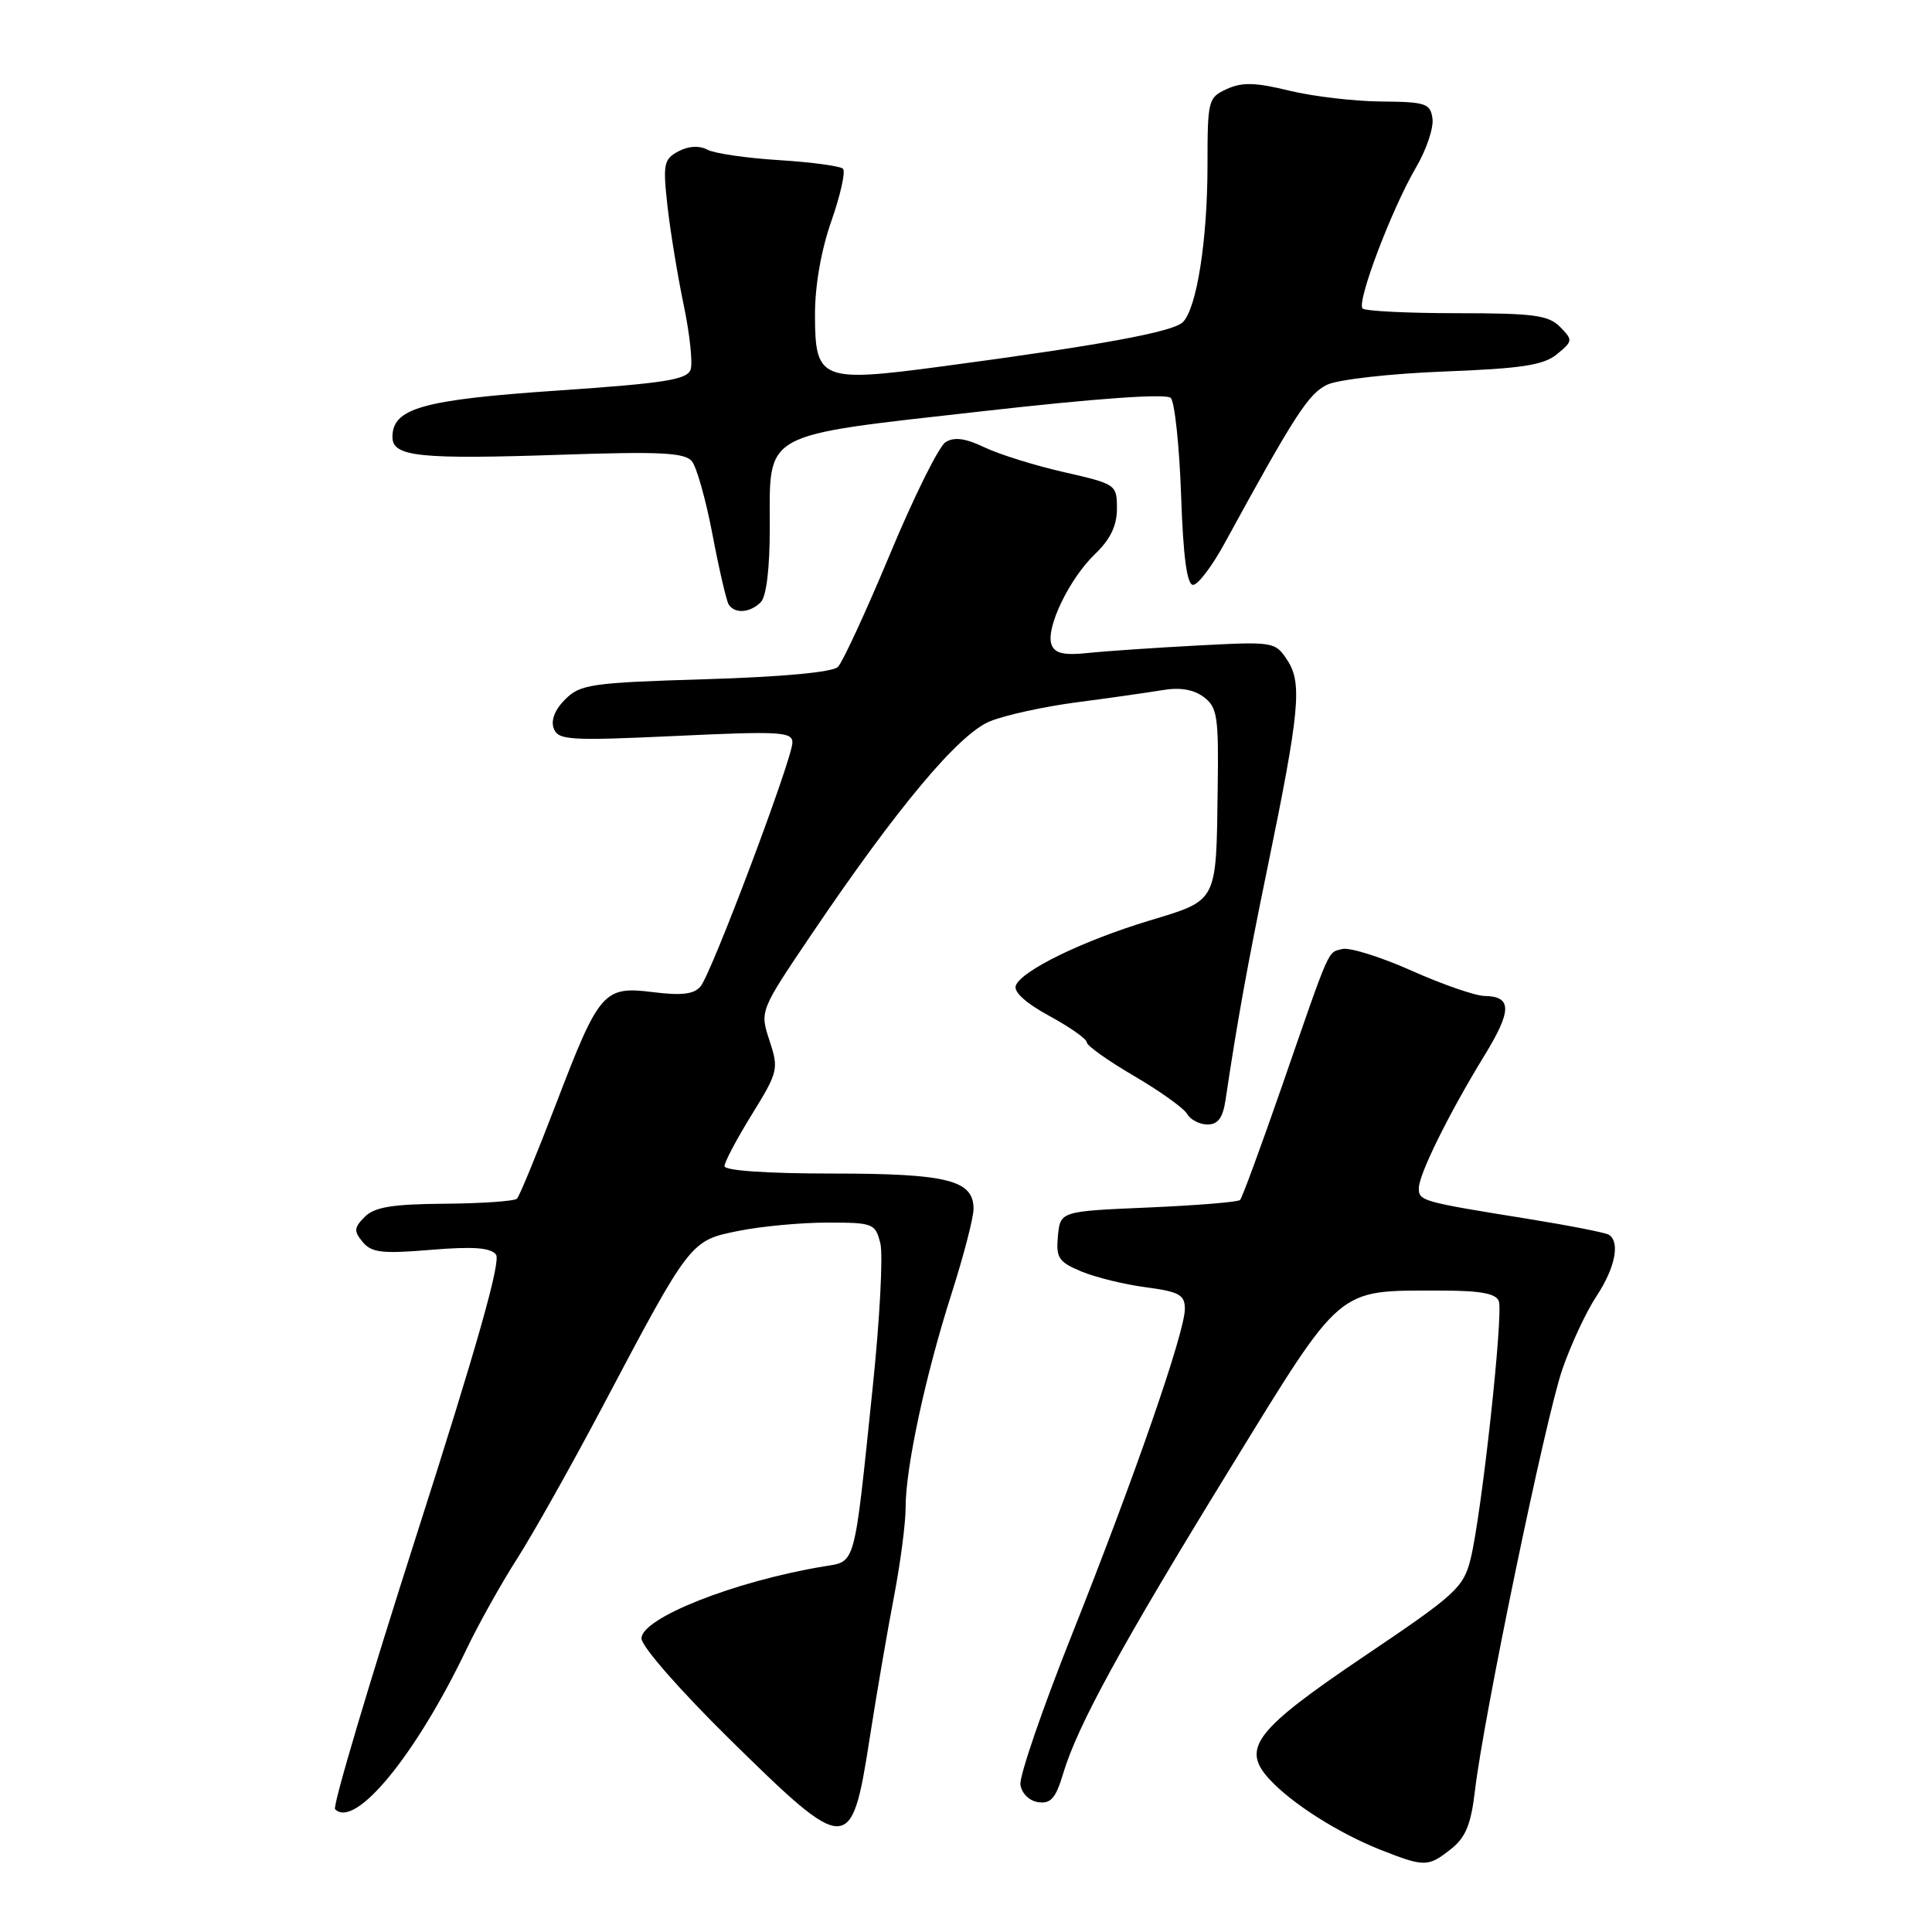 <?xml version="1.0" encoding="UTF-8" standalone="no"?>
<!DOCTYPE svg PUBLIC "-//W3C//DTD SVG 1.1//EN" "http://www.w3.org/Graphics/SVG/1.1/DTD/svg11.dtd" >
<svg xmlns="http://www.w3.org/2000/svg" xmlns:xlink="http://www.w3.org/1999/xlink" version="1.1" viewBox="0 0 256 256">
 <g >
 <path fill="currentColor"
d=" M 192.25 245.02 C 194.21 243.47 194.91 241.77 195.44 237.27 C 196.56 227.62 204.80 187.89 207.00 181.50 C 208.13 178.20 210.17 173.82 211.53 171.77 C 214.01 168.03 214.71 164.56 213.18 163.61 C 212.73 163.33 207.89 162.38 202.43 161.50 C 188.38 159.24 188.00 159.13 188.00 157.45 C 188.00 155.61 192.00 147.52 196.72 139.82 C 200.36 133.87 200.35 132.02 196.69 131.97 C 195.49 131.95 191.14 130.45 187.04 128.62 C 182.94 126.79 178.80 125.50 177.86 125.75 C 175.88 126.26 176.37 125.14 169.84 144.00 C 167.07 151.97 164.59 158.72 164.32 159.00 C 164.06 159.28 158.59 159.72 152.17 160.00 C 140.50 160.50 140.50 160.50 140.18 163.77 C 139.91 166.67 140.26 167.21 143.27 168.47 C 145.14 169.25 148.99 170.20 151.83 170.57 C 156.26 171.16 157.00 171.57 157.00 173.43 C 157.00 176.52 150.40 195.56 142.08 216.48 C 138.14 226.37 135.05 235.37 135.21 236.48 C 135.38 237.64 136.39 238.63 137.58 238.80 C 139.24 239.03 139.90 238.27 140.88 234.99 C 142.79 228.62 148.59 218.02 162.99 194.59 C 178.00 170.16 177.00 171.02 190.78 171.01 C 196.10 171.00 198.21 171.38 198.60 172.40 C 199.23 174.05 196.32 200.68 194.86 206.58 C 193.92 210.36 192.91 211.28 180.87 219.39 C 166.28 229.23 164.41 231.65 168.22 235.77 C 171.21 239.01 177.40 242.93 183.00 245.14 C 188.76 247.40 189.23 247.40 192.25 245.02 Z  M 115.21 230.50 C 116.15 224.45 117.62 215.90 118.47 211.50 C 119.31 207.10 120.01 201.79 120.00 199.71 C 120.00 194.45 122.63 182.22 126.09 171.40 C 127.69 166.39 129.00 161.34 129.00 160.18 C 129.00 156.37 125.53 155.50 110.25 155.50 C 101.61 155.50 96.00 155.11 96.00 154.52 C 96.00 153.98 97.63 150.90 99.63 147.67 C 103.12 142.01 103.20 141.64 101.96 137.87 C 100.67 133.96 100.67 133.96 107.58 123.73 C 118.91 106.97 127.04 97.26 131.17 95.58 C 133.18 94.76 138.36 93.62 142.67 93.06 C 146.97 92.50 152.07 91.77 154.00 91.45 C 156.34 91.05 158.16 91.35 159.50 92.36 C 161.30 93.70 161.49 94.93 161.35 104.44 C 161.15 119.73 161.41 119.22 152.28 121.99 C 143.48 124.65 135.37 128.60 134.60 130.59 C 134.28 131.43 135.94 132.93 139.05 134.62 C 141.77 136.10 144.00 137.67 144.00 138.11 C 144.00 138.55 146.81 140.55 150.25 142.56 C 153.69 144.57 156.86 146.84 157.30 147.60 C 157.74 148.37 158.96 149.00 160.00 149.00 C 161.39 149.00 162.04 148.11 162.39 145.75 C 163.92 135.48 165.27 127.98 167.93 115.07 C 172.21 94.30 172.57 90.52 170.59 87.50 C 168.97 85.03 168.80 85.00 158.72 85.53 C 153.10 85.83 146.57 86.27 144.21 86.52 C 140.98 86.86 139.78 86.59 139.34 85.43 C 138.51 83.28 141.68 76.68 145.12 73.39 C 147.13 71.46 148.00 69.65 148.00 67.39 C 148.00 64.21 147.89 64.14 141.02 62.57 C 137.18 61.70 132.43 60.22 130.46 59.28 C 127.91 58.06 126.44 57.87 125.29 58.59 C 124.41 59.14 121.10 65.81 117.93 73.42 C 114.76 81.02 111.65 87.75 111.03 88.37 C 110.33 89.07 103.72 89.69 93.48 90.00 C 78.32 90.46 76.89 90.67 74.89 92.67 C 73.52 94.03 72.96 95.46 73.38 96.54 C 73.97 98.08 75.45 98.17 89.51 97.52 C 103.33 96.87 105.00 96.96 105.00 98.39 C 105.00 100.52 94.31 128.93 92.83 130.70 C 91.97 131.74 90.34 131.94 86.57 131.47 C 79.97 130.64 79.42 131.27 73.64 146.37 C 71.14 152.89 68.83 158.50 68.50 158.83 C 68.17 159.16 63.88 159.46 58.95 159.50 C 52.00 159.55 49.63 159.94 48.34 161.23 C 46.90 162.67 46.86 163.13 48.06 164.57 C 49.23 165.99 50.65 166.15 57.09 165.61 C 62.69 165.15 65.00 165.31 65.72 166.24 C 66.40 167.12 63.20 178.41 55.23 203.29 C 48.92 222.98 44.04 239.37 44.40 239.73 C 47.05 242.38 55.09 232.59 61.83 218.50 C 63.41 215.20 66.42 209.81 68.53 206.52 C 70.63 203.23 75.69 194.23 79.77 186.52 C 91.49 164.34 91.46 164.38 97.86 163.10 C 100.87 162.49 106.17 162.00 109.65 162.00 C 115.70 162.00 115.99 162.11 116.65 164.75 C 117.03 166.26 116.57 174.93 115.62 184.00 C 113.13 207.99 113.44 206.84 109.14 207.56 C 97.33 209.52 85.00 214.40 85.00 217.10 C 85.00 218.15 90.12 224.00 96.75 230.52 C 112.29 245.81 112.83 245.81 115.21 230.50 Z  M 100.80 79.80 C 101.55 79.05 102.00 75.34 102.00 69.91 C 102.00 57.08 100.64 57.83 129.84 54.53 C 145.29 52.78 154.52 52.12 155.13 52.73 C 155.65 53.25 156.27 59.04 156.50 65.59 C 156.78 73.81 157.28 77.50 158.09 77.50 C 158.73 77.50 160.61 75.03 162.26 72.00 C 171.57 54.96 173.40 52.14 175.87 50.97 C 177.32 50.29 184.26 49.50 191.31 49.23 C 201.66 48.83 204.53 48.39 206.31 46.93 C 208.42 45.20 208.43 45.06 206.71 43.31 C 205.18 41.76 203.19 41.50 193.05 41.50 C 186.52 41.50 180.89 41.22 180.55 40.88 C 179.72 40.06 184.41 27.69 187.61 22.22 C 189.00 19.86 189.99 16.93 189.81 15.71 C 189.53 13.70 188.93 13.50 183.00 13.45 C 179.43 13.42 173.94 12.77 170.82 12.01 C 166.38 10.92 164.58 10.87 162.57 11.79 C 160.09 12.92 160.00 13.27 160.00 21.84 C 160.00 31.81 158.58 40.85 156.73 42.69 C 155.44 43.98 145.83 45.75 124.90 48.54 C 108.74 50.70 108.00 50.40 107.99 41.71 C 107.98 37.86 108.81 33.13 110.17 29.26 C 111.37 25.83 112.06 22.73 111.70 22.36 C 111.33 22.00 107.54 21.49 103.27 21.22 C 99.00 20.96 94.71 20.34 93.75 19.84 C 92.64 19.26 91.23 19.34 89.88 20.06 C 87.95 21.10 87.82 21.73 88.45 27.35 C 88.83 30.73 89.80 36.61 90.59 40.40 C 91.39 44.20 91.80 48.04 91.52 48.94 C 91.08 50.31 88.19 50.77 73.89 51.75 C 55.98 52.97 52.00 54.09 52.00 57.91 C 52.00 60.52 55.53 60.89 74.51 60.25 C 87.47 59.81 90.73 59.98 91.67 61.11 C 92.31 61.87 93.54 66.25 94.41 70.84 C 95.28 75.43 96.25 79.59 96.55 80.09 C 97.34 81.36 99.38 81.22 100.80 79.80 Z "/>
</g>
</svg>